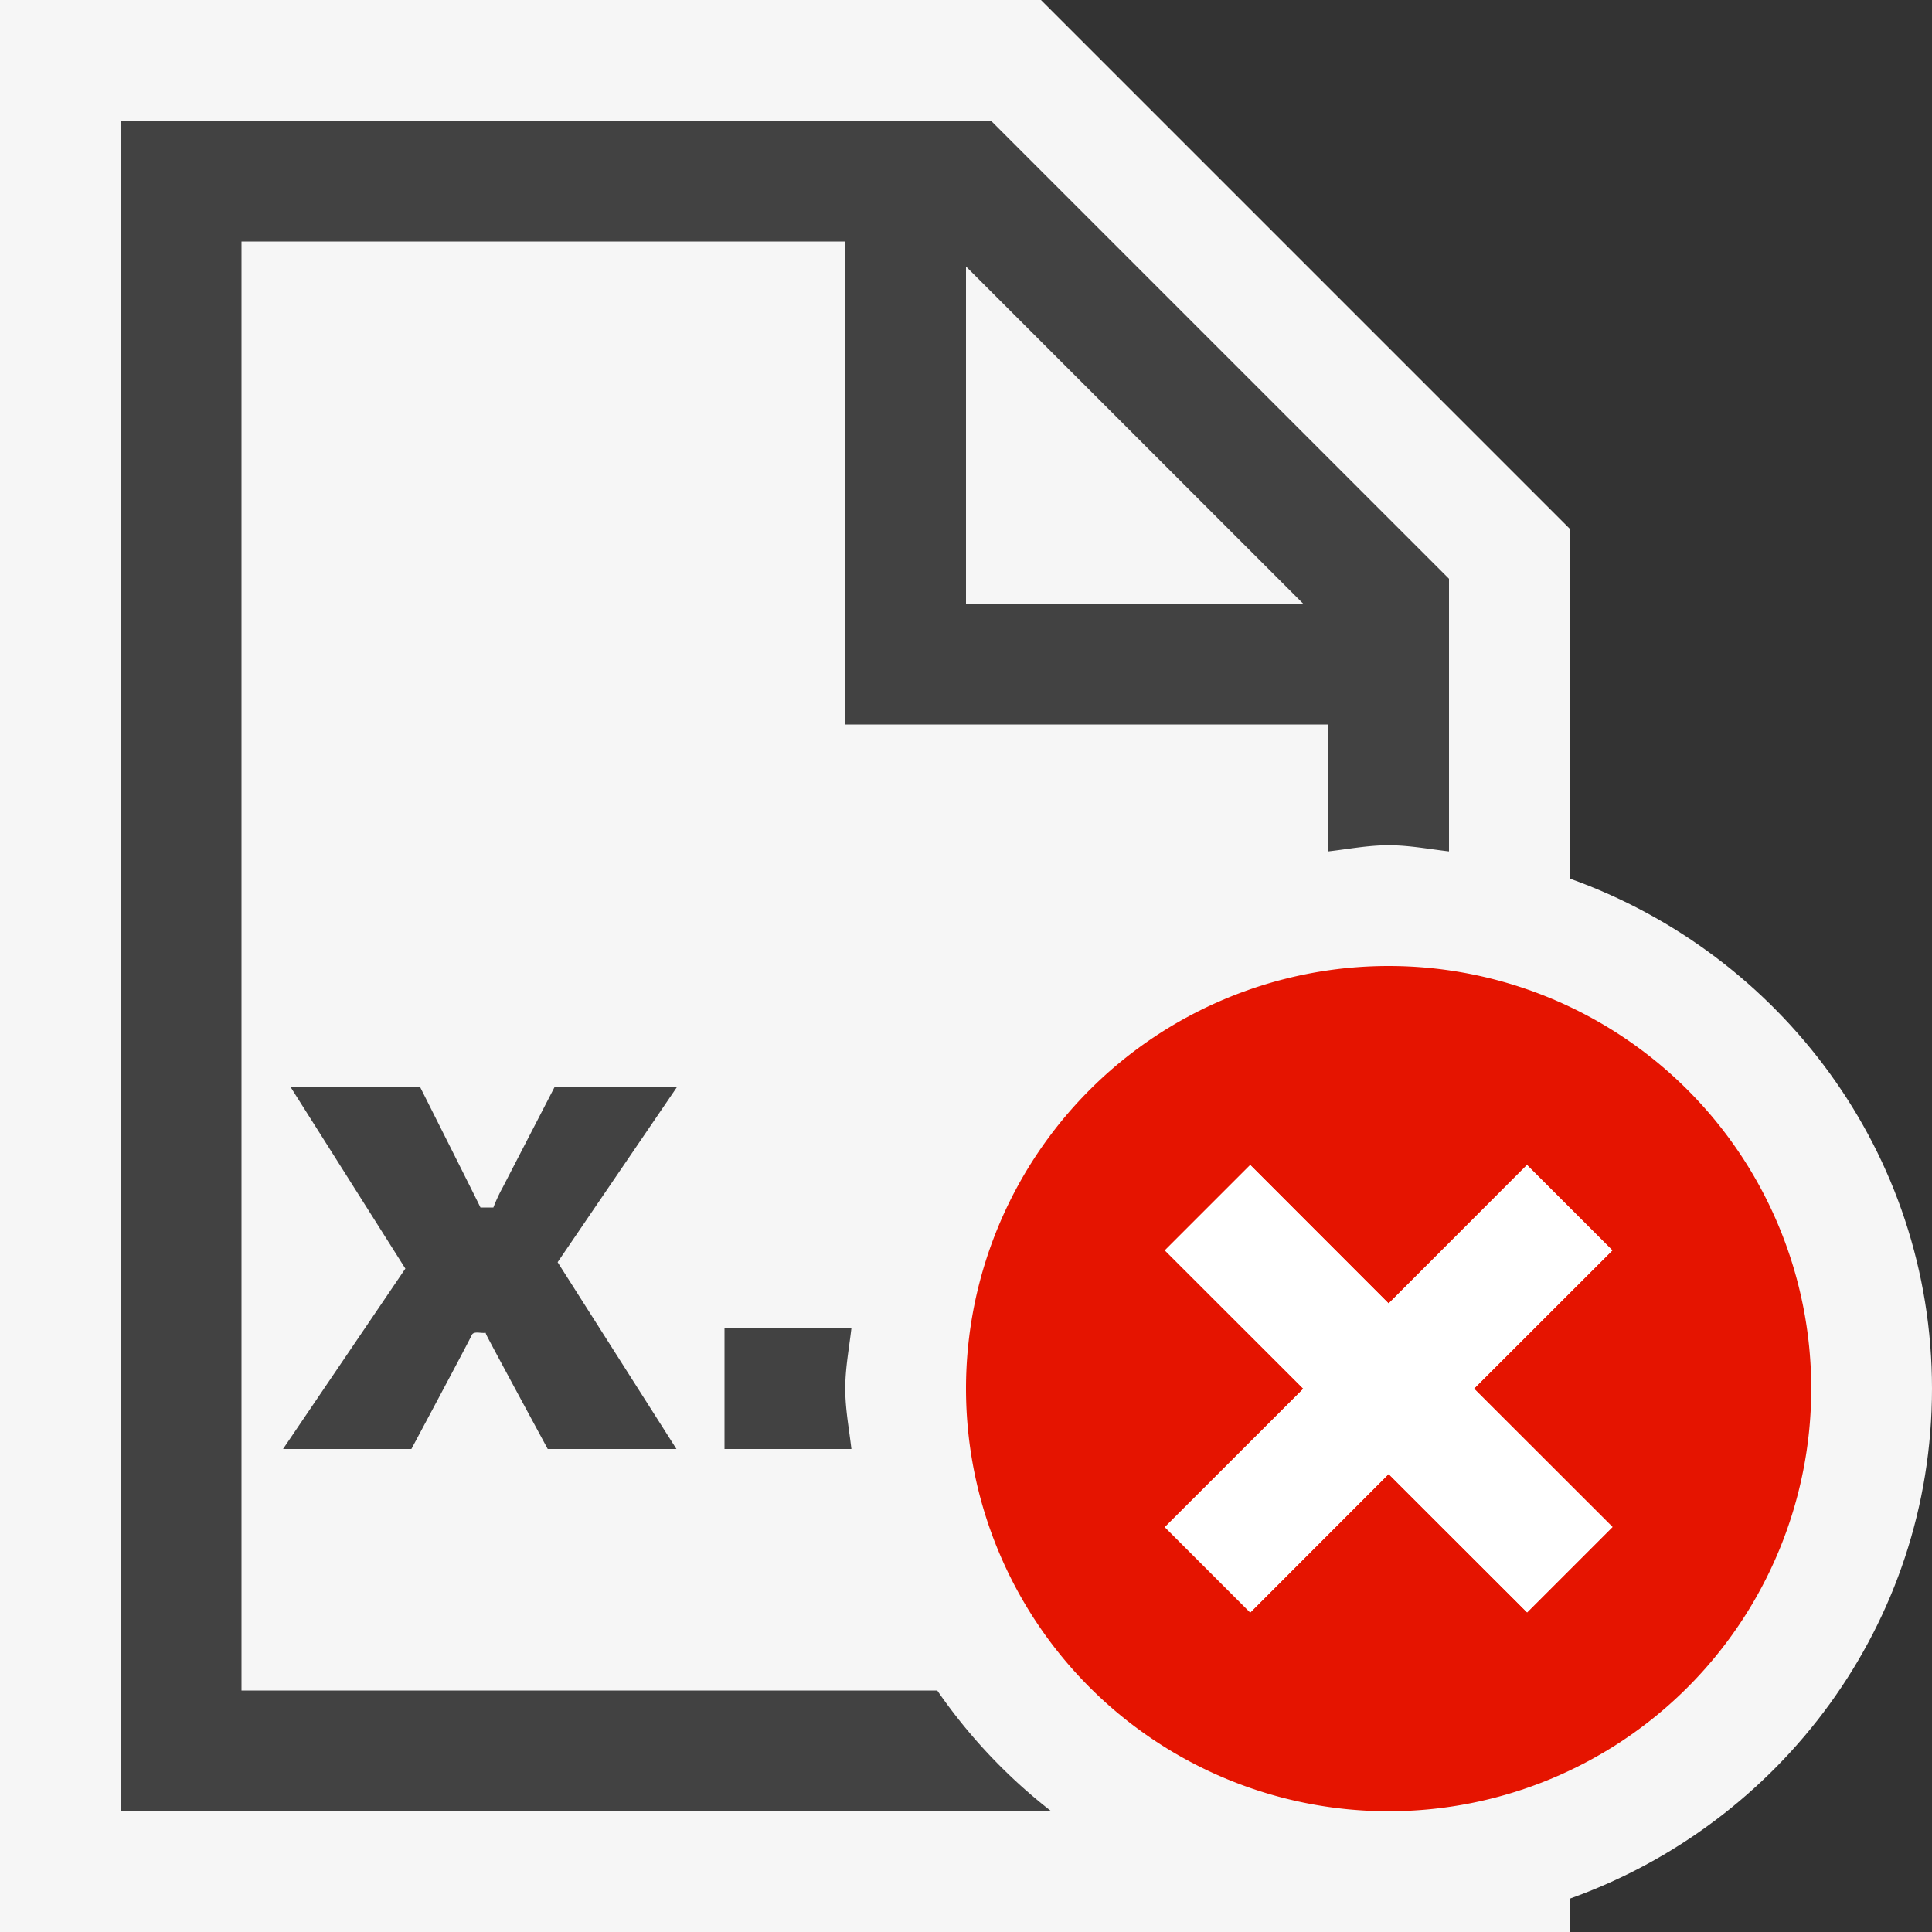 <svg xmlns="http://www.w3.org/2000/svg" viewBox="0 0 16 16"><rect x="0" y="0" width="16" height="16" fill="#333333" stroke="none"/><style>.icon-canvas-transparent{opacity:0;fill:#f6f6f6}.icon-vs-bg{fill:#424242}.icon-vs-red{fill:#e51400}.icon-white{fill:#fff}.st0{fill:#f6f6f6}</style><path class="icon-canvas-transparent" d="M0 0h16v16H0z" id="canvas"/><path class="st0" d="M16 11.5c0-1.953-1.258-3.602-3-4.224V4.379L8.621 0H0v16h13v-.276c1.742-.622 3-2.271 3-4.224z" id="outline"/><g id="iconBg"><path class="icon-vs-bg" d="M7.762 14H2V2h5v4h4v1.051c.166-.019.329-.051.5-.051s.334.032.5.051V4.793L8.207 1H1v14h7.706a4.504 4.504 0 0 1-.944-1zM8 2.207L10.793 5H8V2.207z"/><path class="icon-vs-bg" d="M4.594 9l-.431.834a1.353 1.353 0 0 0-.07.148L4.086 10h-.107l-.004-.008C3.952 9.942 3.478 9 3.478 9H2.405l.952 1.506L2.344 12h1.063s.479-.895.499-.942c.016-.039.08-.013.115-.021l.007.018c.022.047.508.945.508.945h1.066l-.984-1.547L5.608 9H4.594zM6 11v1h1.051c-.019-.166-.051-.329-.051-.5s.032-.334.051-.5H6z"/></g><path class="icon-vs-red" d="M11.5 8a3.5 3.5 0 1 0 0 7 3.5 3.5 0 0 0 0-7zm1.854 4.646l-.707.707-1.147-1.146-1.146 1.147-.707-.707 1.147-1.146-1.147-1.146.707-.707 1.146 1.147 1.146-1.147.707.707-1.146 1.145 1.147 1.146z" id="notificationBg"/><path class="icon-white" d="M12.207 11.5l1.147 1.146-.707.707-1.147-1.146-1.146 1.147-.707-.707 1.147-1.146-1.147-1.146.707-.707 1.146 1.147 1.146-1.147.707.707-1.146 1.145z" id="notificationFg"/></svg>